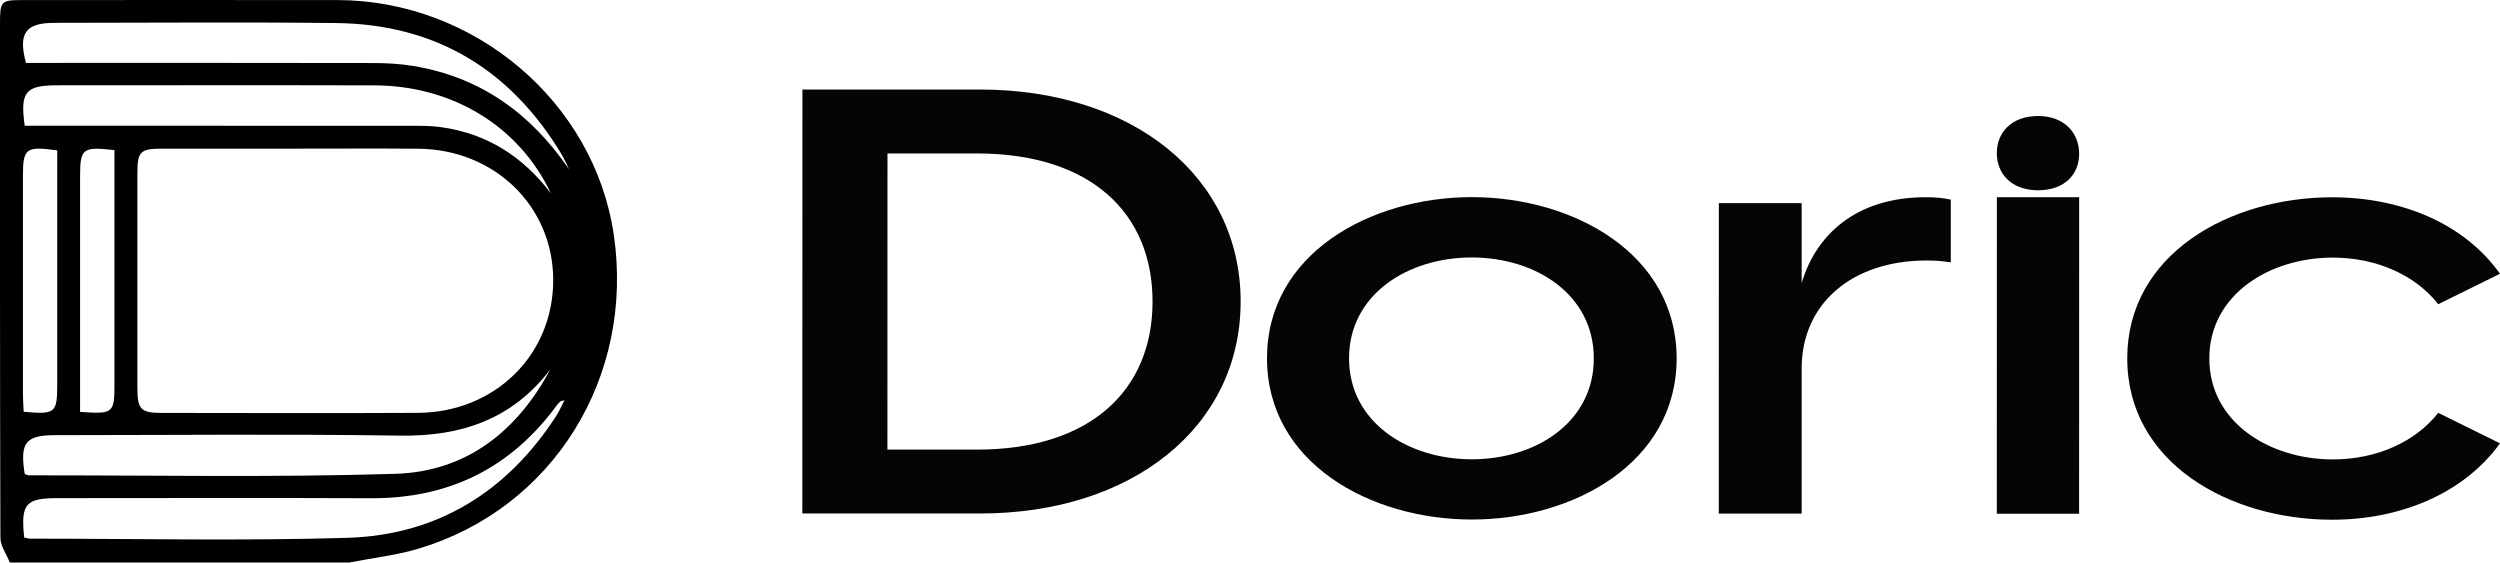 <?xml version="1.0" encoding="UTF-8"?>
<svg id="Camada_1" xmlns="http://www.w3.org/2000/svg" viewBox="0 0 733.31 165.01">
    <defs>
        <style>
            .cls-1 {
                opacity: .98;
            }
        </style>
    </defs>
    <g class="cls-1">
        <path
            d="m235.37,26.26h52.13c44.62.02,76.42,25.42,76.41,62.2,0,36.78-31.82,62.17-76.44,62.16h-52.13l.03-124.36h0Zm51.22,105.62c33.35,0,51.47-17.5,51.48-43.42s-18.1-43.44-51.46-43.45h-26.29l-.02,86.86h26.29,0Z" />
        <path
            d="m371.64,105.1c0-30.65,30.27-47.28,60.09-47.28s60.08,16.65,60.07,47.3c0,30.65-30.27,47.28-60.09,47.27-29.82,0-60.08-16.65-60.07-47.3h0Zm60.07,29.62c18.78,0,35.79-10.85,35.79-29.59s-17-29.6-35.78-29.61-36.01,10.85-36.01,29.59,17.22,29.6,36,29.61Z" />
        <path
            d="m504.17,59.59h24.3v23.47c3.98-13.66,15.47-25.22,36.45-25.21,2.65,0,4.86.18,7.29.7v18.39c-2.43-.35-4.42-.53-7.07-.53-21.87,0-36.67,12.6-36.67,31.69v42.56h-24.31l.02-91.07h0Z" />
        <path
            d="m609.87,45.1c0,5.94-4.16,10.72-12.07,10.71-7.91,0-12.09-4.95-12.09-10.89s4.19-10.89,12.09-10.89,12.07,5.13,12.06,11.07h.01Zm0,12.74l-.02,92.85h-24.14l.02-92.85s24.14,0,24.14,0Z" />
        <path
            d="m623.97,105.15c0-30.65,30.05-47.28,60.09-47.28,20.1,0,38.65,7.54,49.25,22.43l-18.11,8.93c-6.62-8.41-17.89-13.66-30.92-13.67-18.55,0-36.23,10.85-36.23,29.59s17.66,29.6,36.22,29.61c13.03,0,24.3-5.25,30.93-13.66l18.11,8.94c-10.61,14.71-29.16,22.41-49.26,22.41-30.04,0-60.08-16.65-60.07-47.3h-.01Z" />
    </g>
    <path
        d="m102.43,165.01H2.89c-.96-2.42-2.76-4.84-2.77-7.27C-.04,107.54,0,57.33,0,7.13,0,.22.19.02,6.89.02,37.57.02,68.25-.02,98.94.02c40.31.06,75.47,29.98,81.12,68.97,6.04,41.65-17.8,80.13-57.25,91.93-6.61,1.98-13.58,2.75-20.38,4.08h0Zm-16.12-121.4c-12.93,0-25.85-.02-38.78,0-6.37,0-7.22.84-7.23,7.13-.02,21.03-.02,42.05,0,63.08,0,6.27,1,7.3,7.17,7.3,25.02.02,50.05.12,75.07-.02,22.68-.13,39.78-17.06,39.73-39.02-.05-21.6-17.22-38.3-39.67-38.46-12.1-.09-24.2-.02-36.29-.02h0Zm75.13,64.72c-11.16,14.65-26.1,19.72-44.09,19.45-33.66-.5-67.34-.15-101.01-.14-8.86,0-10.55,2.12-9.09,11.41.41.12.87.38,1.32.38,35.82-.04,71.67.66,107.47-.45,20.7-.64,35.69-12.45,45.39-30.65h0Zm.15-51.62c-9.32-19.7-28.9-31.61-51.78-31.67-30.99-.09-61.98-.02-92.98-.02-9.36,0-10.98,1.91-9.58,11.86h5.75c36.46,0,72.92,0,109.38.02,2.31,0,4.65.08,6.93.39,13.52,1.86,24.1,8.64,32.27,19.42h.01Zm5.34-7.03c-.78-1.57-1.46-3.2-2.37-4.69C149.53,20.22,127.62,7.08,98.56,6.76c-27.51-.31-55.02-.07-82.54-.06-8.52,0-10.74,2.99-8.41,11.75h5.79c31.99,0,63.97-.03,95.96.04,3.96,0,7.97.21,11.87.86,19.66,3.25,34.42,13.84,45.69,30.32h0ZM7.09,157.66c.82.16,1.3.34,1.77.34,30.99,0,61.99.68,92.95-.24,26.47-.79,46.96-13.51,61.36-35.79.83-1.29,1.45-2.73,2.41-4.55-.91.22-1.08.21-1.16.29-.35.34-.73.67-1.02,1.07-13.48,18.45-31.63,27.46-54.51,27.36-30.65-.14-61.31-.03-91.96-.03-9.43,0-10.87,1.65-9.84,11.56h0Zm9.71-113.54c-9.22-1.3-10.07-.62-10.07,7.48v64.01c0,1.75.15,3.5.22,5.18,9.44.81,9.84.44,9.84-8.47V44.13h0Zm6.69,76.69c9.72.72,10.08.4,10.08-8.13V44.04c-9.36-1.09-10.08-.49-10.08,7.72v69.06Z" />
</svg>